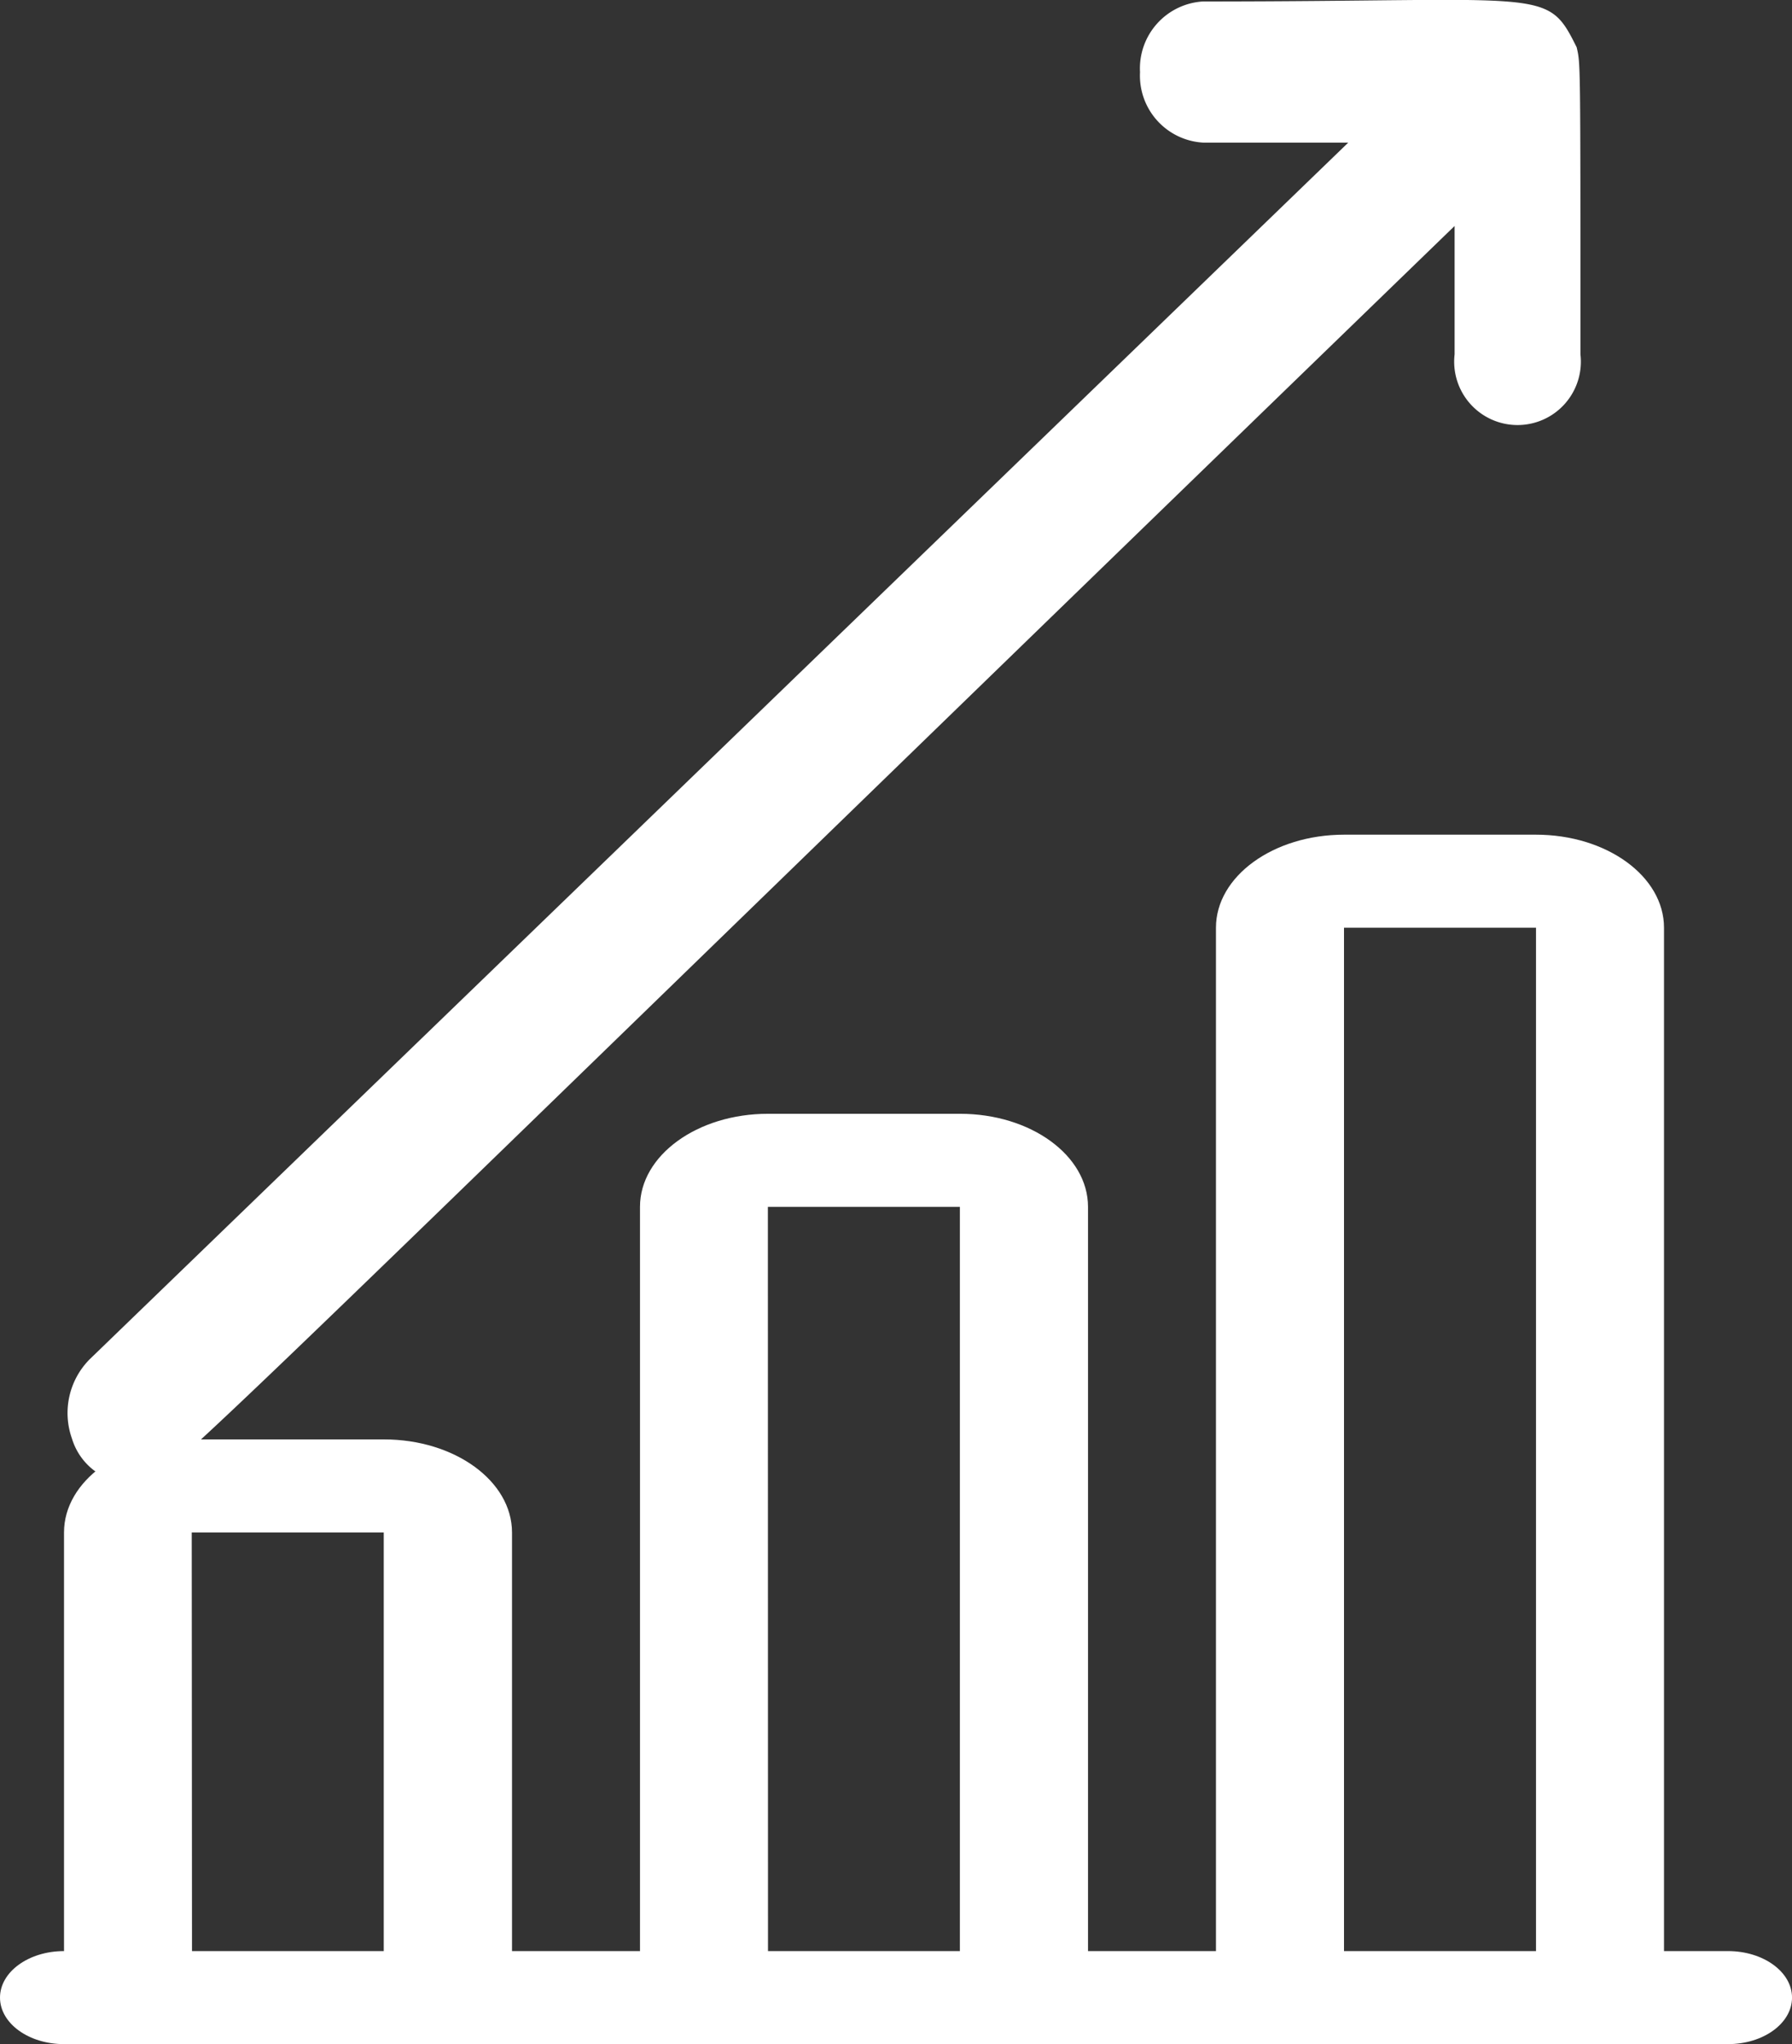 <svg xmlns="http://www.w3.org/2000/svg" width="61.897" height="70.567" viewBox="0 0 61.897 70.567"><rect x="0" y="0" width="61.897" height="70.567" fill="#333333" stroke="none"/><defs><style>.a{fill:#fff;}</style></defs><g transform="translate(-4 -11.977)"><path class="a" d="M6.211,64.752H63.687c1.221,0,2.211-.719,2.211-1.606s-.99-1.606-2.211-1.606H61.476V26.212C61.476,24.438,59.5,23,57.055,23H50.423C47.981,23,46,24.438,46,26.212V61.54H41.581V35.847c0-1.774-1.979-3.212-4.421-3.212H30.527c-2.442,0-4.421,1.438-4.421,3.212V61.54H21.685V47.088c0-1.774-1.979-3.212-4.421-3.212H10.632c-2.442,0-4.421,1.438-4.421,3.212V61.54C4.99,61.54,4,62.259,4,63.146S4.99,64.752,6.211,64.752Zm44.212-38.54h6.632V61.54H50.423Zm-19.9,9.635h6.632V61.54H30.527Zm-19.9,11.241h6.632V61.54H10.632Z" transform="translate(0 17.792)"/><path class="a" d="M7.222,63.185c1.174,0-2.456,3.167,45.644-43.407v4.433a2.188,2.188,0,1,0,4.347,0c0-10.328,0-10.011-.13-10.6-1.043-2.095-.956-1.583-12.911-1.583A2.316,2.316,0,0,0,42,14.468,2.316,2.316,0,0,0,44.172,16.9h5.021L5.722,58.9a2.634,2.634,0,0,0-.613,2.742,2.181,2.181,0,0,0,2.113,1.545Z" transform="translate(1.377)"/></g></svg>